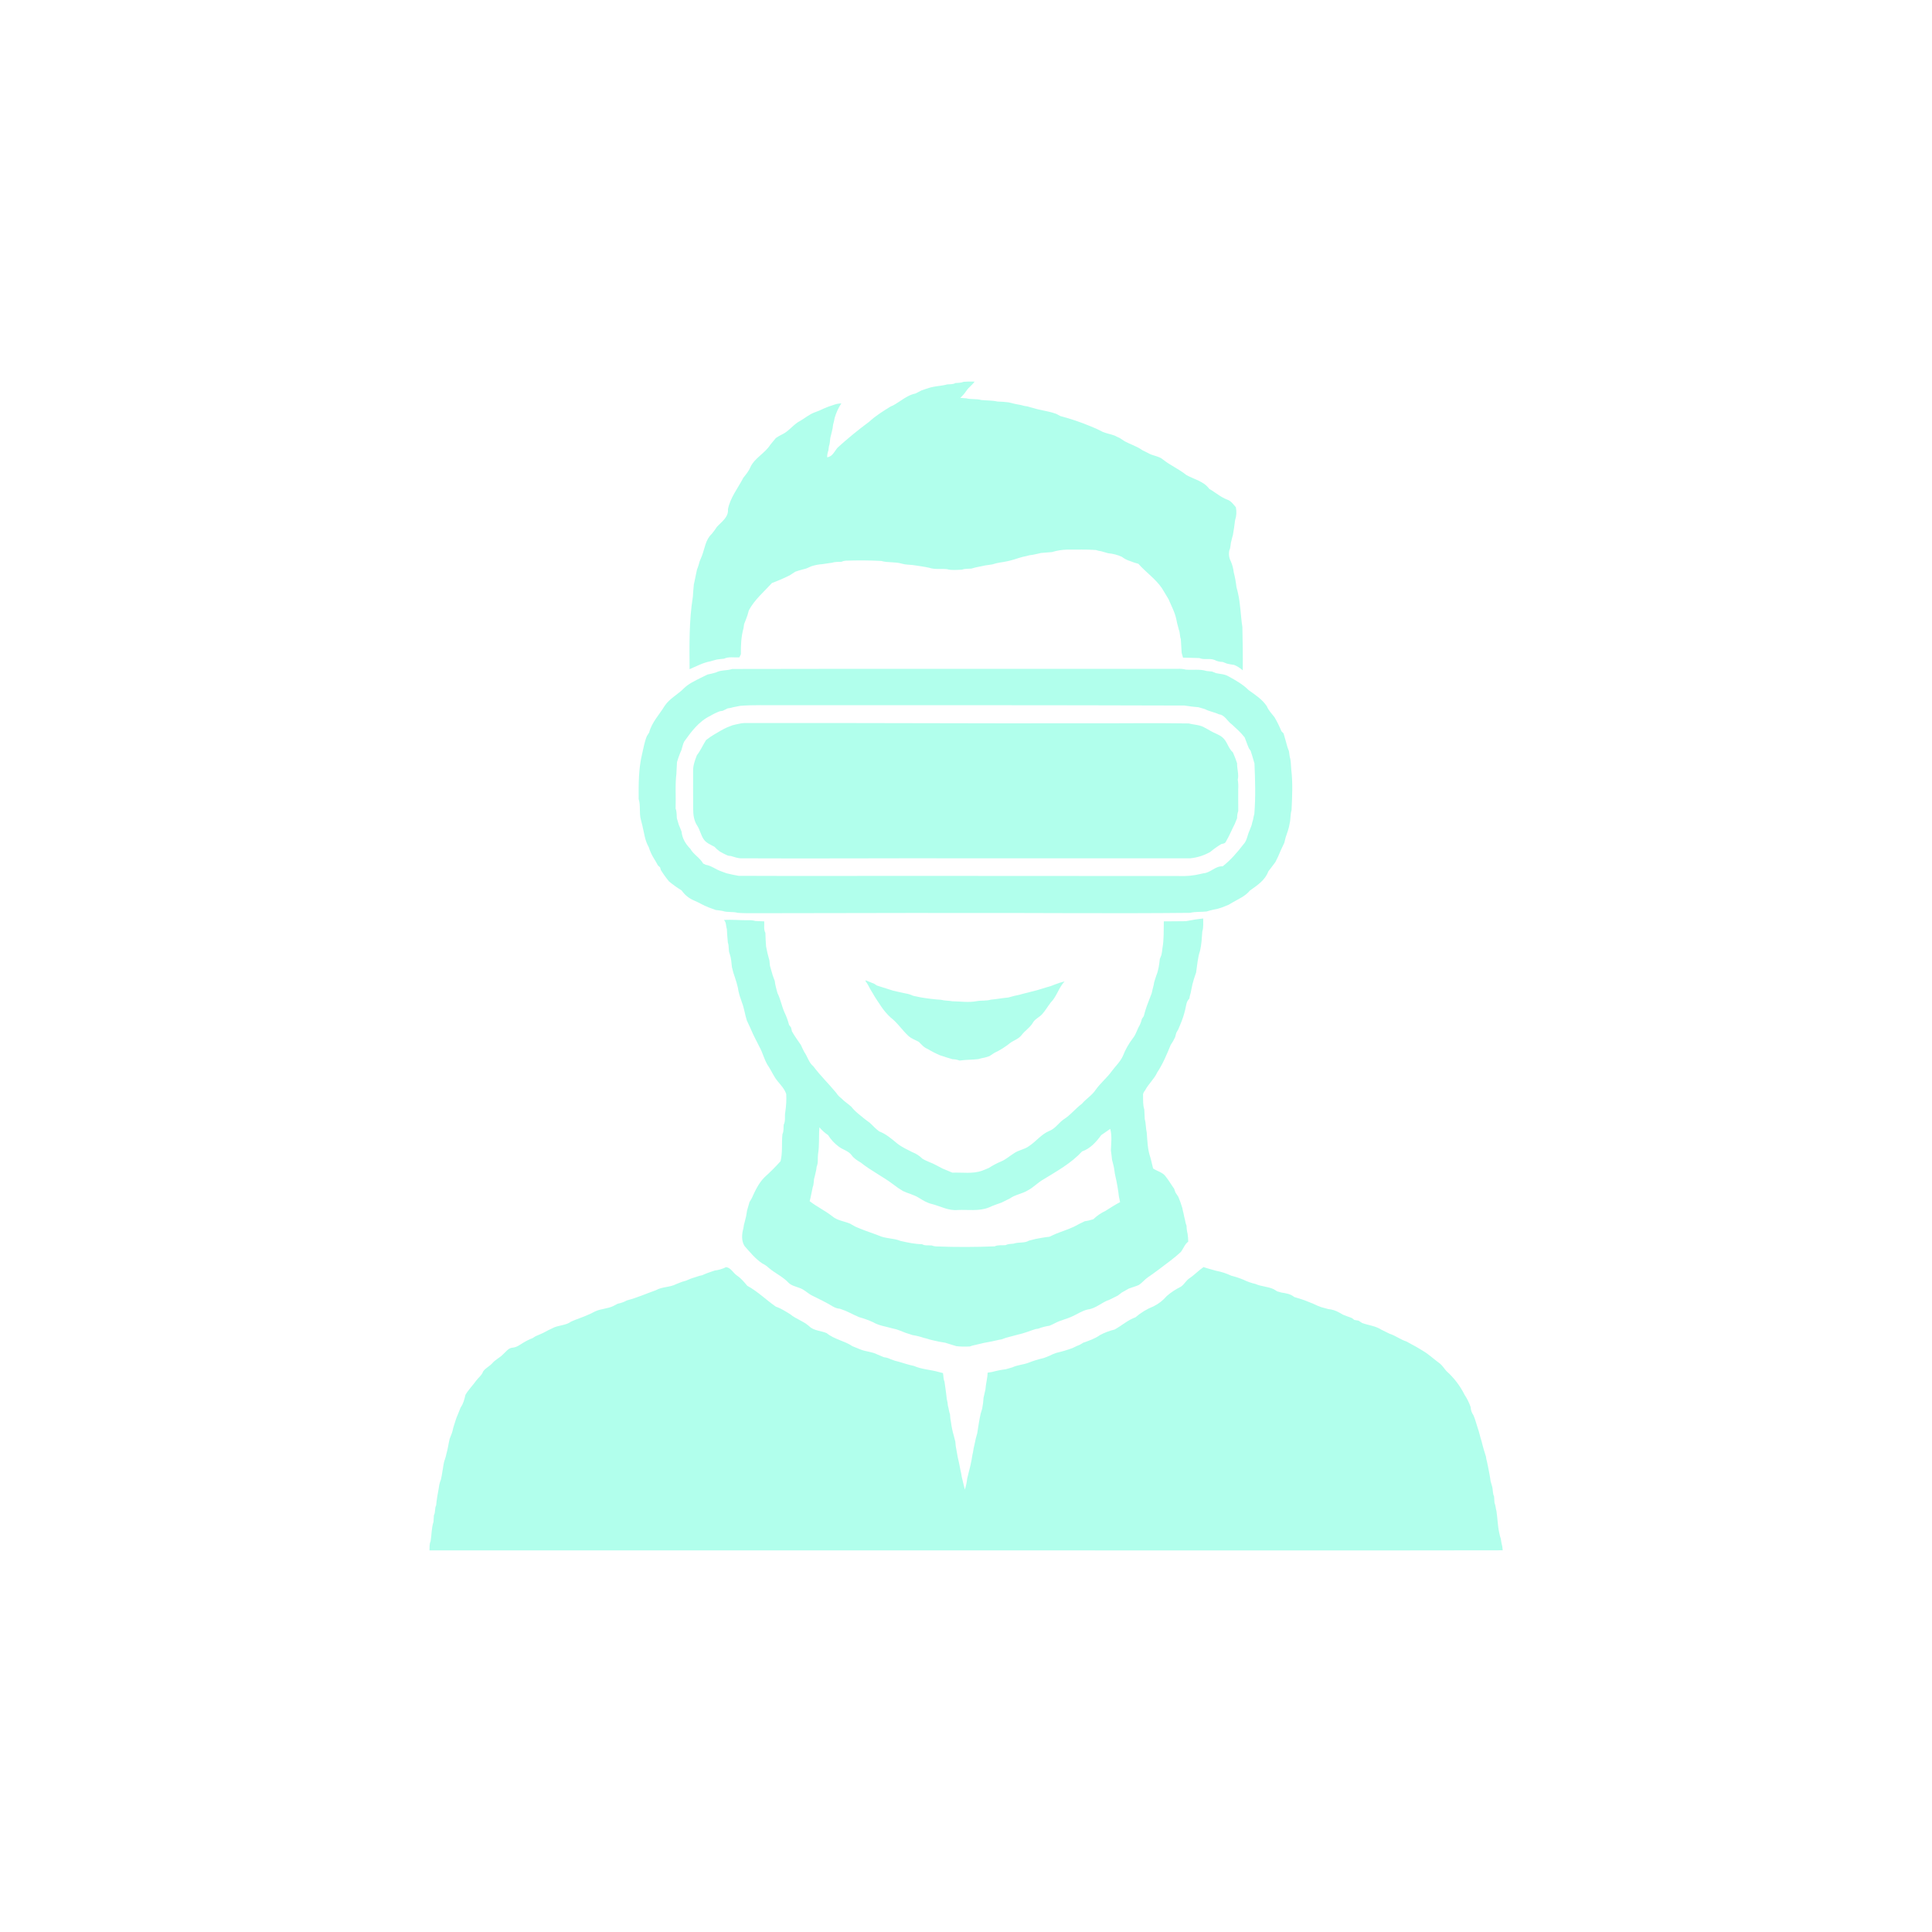 <svg xmlns="http://www.w3.org/2000/svg" xmlns:xlink="http://www.w3.org/1999/xlink" width="500"
    zoomAndPan="magnify" viewBox="0 0 375 375" height="500"
    preserveAspectRatio="xMidYMid meet" version="1.0">
    <defs>
        <filter x="0%" y="0%" width="100%" height="100%" id="8bf5caf41a">
            <feColorMatrix values="0 0 0 0 1 0 0 0 0 1 0 0 0 0 1 0 0 0 1 0"
                color-interpolation-filters="sRGB" />
        </filter>
        <mask id="f7663dfa05">
            <g filter="url(#8bf5caf41a)">
                <rect x="-37.5" width="450" fill="#000000" y="-37.5" height="450"
                    fill-opacity="0.5" />
            </g>
        </mask>
        <clipPath id="4278baface">
            <path d="M 50 1.035 L 159 1.035 L 159 58 L 50 58 Z M 50 1.035 "
                clip-rule="nonzero" />
        </clipPath>
        <clipPath id="0e41a5bb7b">
            <path
                d="M 0.254 172 L 208.754 172 L 208.754 228 L 0.254 228 Z M 0.254 172 "
                clip-rule="nonzero" />
        </clipPath>
        <clipPath id="39546ee5af">
            <rect x="0" width="209" y="0" height="229" />
        </clipPath>
    </defs>
    <g mask="url(#f7663dfa05)">
        <g transform="matrix(1, 0, 0, 1, 83, 73)">
            <g clip-path="url(#39546ee5af)">
                <g clip-path="url(#4278baface)">
                    <path fill="#64ffda"
                        d="M 54.887 55.363 C 55.309 55.23 55.742 55.125 56.168 55.008 C 56.625 54.934 57.082 54.898 57.539 54.852 C 58.461 54.402 59.535 54.676 60.52 54.586 L 60.805 53.98 C 60.785 52.281 60.852 50.555 61.32 48.918 L 61.426 48.145 C 61.539 47.879 61.645 47.613 61.746 47.348 C 61.996 46.738 62.195 46.113 62.348 45.473 C 63.453 43.395 65.285 41.875 66.836 40.164 C 68.012 39.73 69.16 39.234 70.285 38.672 C 70.637 38.445 70.992 38.215 71.348 37.977 C 72.051 37.715 72.785 37.547 73.512 37.34 C 73.832 37.191 74.16 37.074 74.484 36.91 C 75.184 36.684 75.898 36.547 76.629 36.5 C 77.234 36.387 77.855 36.332 78.465 36.234 C 79.062 36.023 79.699 36.082 80.32 36.043 C 80.578 35.918 80.852 35.848 81.137 35.828 C 83.434 35.754 85.73 35.754 88.035 35.879 C 89.336 36.258 90.746 36.008 92.059 36.41 C 92.742 36.621 93.469 36.59 94.18 36.676 C 95.242 36.844 96.305 36.965 97.363 37.207 C 98.469 37.582 99.664 37.348 100.812 37.473 C 101.742 37.738 102.73 37.605 103.684 37.574 C 104.277 37.359 104.914 37.414 105.543 37.367 C 106.062 37.203 106.594 37.07 107.133 36.977 C 107.504 36.902 107.883 36.84 108.254 36.746 C 108.691 36.68 109.133 36.621 109.578 36.555 C 110.102 36.387 110.633 36.258 111.172 36.172 C 112.059 36.055 112.926 35.867 113.781 35.613 C 114.047 35.523 114.332 35.43 114.609 35.348 L 115.07 35.211 C 115.434 35.098 115.801 35.012 116.176 34.945 C 116.609 34.805 117.051 34.719 117.504 34.68 C 118.031 34.543 118.562 34.477 119.094 34.328 L 121.188 34.156 C 122.148 33.863 123.129 33.703 124.133 33.68 C 125.988 33.707 127.848 33.613 129.703 33.758 C 130.055 33.875 130.414 33.957 130.781 34.008 C 131.211 34.141 131.652 34.246 132.086 34.383 C 133.012 34.465 133.898 34.695 134.746 35.074 C 135.23 35.449 135.77 35.727 136.355 35.906 C 136.879 36.117 137.414 36.293 137.965 36.438 C 139.414 38.086 141.289 39.34 142.531 41.176 C 142.988 41.879 143.375 42.621 143.824 43.328 C 144.375 44.637 145.07 45.895 145.344 47.309 C 145.426 47.781 145.539 48.242 145.676 48.699 L 145.805 49.211 C 146.07 49.789 145.965 50.449 146.195 51.035 C 146.246 51.93 146.297 52.824 146.359 53.715 C 146.449 54.023 146.539 54.336 146.621 54.648 C 147.684 54.691 148.746 54.676 149.805 54.73 C 150.738 55.141 151.809 54.703 152.746 55.102 C 153.246 55.355 153.777 55.484 154.34 55.488 C 154.602 55.602 154.891 55.711 155.172 55.816 C 155.621 55.918 156.078 56 156.539 56.059 C 157.156 56.312 157.719 56.668 158.215 57.117 C 158.25 54.316 158.215 51.516 158.145 48.711 C 157.797 46.5 157.789 44.203 157.266 42.016 C 157.176 41.664 157.102 41.312 157 40.973 C 156.891 39.996 156.715 39.039 156.469 38.09 C 156.387 37.355 156.199 36.648 155.91 35.969 C 155.551 35.285 155.449 34.57 155.613 33.816 C 155.91 33.238 155.805 32.566 156.02 31.961 C 156.094 31.59 156.188 31.223 156.305 30.863 C 156.477 29.902 156.613 28.938 156.73 27.965 C 157.008 27.141 157.055 26.301 156.879 25.449 C 156.383 24.879 155.926 24.199 155.172 23.961 C 153.906 23.484 152.891 22.555 151.723 21.895 C 150.66 20.402 148.754 20.039 147.242 19.184 C 145.863 18.051 144.191 17.352 142.797 16.242 C 141.953 15.488 140.746 15.504 139.805 14.918 L 138.742 14.387 C 137.684 13.621 136.422 13.266 135.293 12.645 C 134.953 12.418 134.621 12.191 134.273 11.984 C 133.969 11.859 133.672 11.719 133.383 11.559 C 132.625 11.27 131.816 11.148 131.066 10.84 C 130.281 10.418 129.473 10.047 128.645 9.727 C 126.75 8.938 124.816 8.281 122.832 7.762 L 121.992 7.32 C 121.73 7.234 121.465 7.148 121.215 7.07 C 120.266 6.805 119.285 6.656 118.328 6.418 C 118.031 6.348 117.746 6.266 117.461 6.172 C 117.125 6.082 116.793 6.004 116.469 5.891 C 116.039 5.848 115.613 5.758 115.199 5.625 C 114.375 5.484 113.555 5.312 112.746 5.094 C 112.043 4.996 111.332 4.965 110.625 4.938 C 109.586 4.703 108.504 4.754 107.461 4.641 C 106.504 4.359 105.484 4.57 104.543 4.309 C 104.16 4.277 103.773 4.25 103.395 4.23 C 103.848 3.809 104.246 3.344 104.594 2.828 C 105.027 2.168 105.727 1.738 106.164 1.07 C 105.453 1.039 104.746 1.051 104.039 1.105 C 103.535 1.324 102.98 1.301 102.449 1.348 C 101.953 1.633 101.387 1.555 100.836 1.613 C 99.793 1.918 98.688 1.918 97.652 2.191 C 97.289 2.301 96.934 2.406 96.59 2.527 C 96.324 2.613 96.082 2.703 95.836 2.793 L 94.684 3.383 C 93.574 3.602 92.648 4.219 91.73 4.836 C 91.113 5.195 90.551 5.664 89.875 5.898 C 88.406 6.801 86.941 7.715 85.668 8.891 C 83.547 10.453 81.516 12.125 79.566 13.895 C 78.973 14.59 78.59 15.637 77.551 15.754 C 77.547 15.305 77.625 14.871 77.785 14.453 C 77.82 14.188 77.855 13.922 77.891 13.656 C 78.09 13.125 78.086 12.57 78.156 12.027 C 78.34 11.16 78.641 10.32 78.703 9.438 C 78.832 9.008 78.922 8.566 79.004 8.125 C 79.297 7.117 79.727 6.176 80.301 5.297 C 79.758 5.316 79.234 5.422 78.73 5.617 C 78.113 5.801 77.512 6.023 76.922 6.285 C 76.324 6.582 75.707 6.84 75.078 7.059 C 74.09 7.43 73.281 8.121 72.383 8.652 C 71.008 9.332 70.164 10.703 68.75 11.348 C 68.352 11.539 67.965 11.766 67.598 12.016 C 67.242 12.465 66.848 12.887 66.504 13.344 C 65.465 14.996 63.488 15.871 62.645 17.68 C 62.336 18.457 61.785 19.086 61.277 19.738 C 60.234 21.75 58.742 23.578 58.297 25.84 C 58.434 27.383 57.07 28.258 56.152 29.262 C 55.844 29.738 55.512 30.191 55.152 30.629 C 53.938 31.746 53.805 33.418 53.246 34.875 C 53.086 35.234 52.938 35.602 52.797 35.969 C 52.715 36.234 52.637 36.5 52.57 36.766 C 52.5 37.031 52.371 37.297 52.281 37.562 C 52.051 38.516 51.906 39.492 51.672 40.445 C 51.578 41.242 51.547 42.039 51.484 42.832 C 50.734 47.465 50.816 52.195 50.844 56.895 C 52.168 56.324 53.449 55.625 54.887 55.363 Z M 54.887 55.363 "
                        fill-opacity="1" fill-rule="nonzero" />
                </g>
                <path fill="#64ffda"
                    d="M 41.395 86.113 C 41.48 86.457 41.562 86.805 41.66 87.148 C 42.02 88.59 42.148 90.109 42.914 91.414 C 43.152 92.188 43.488 92.914 43.91 93.605 C 44.191 94.051 44.457 94.516 44.707 94.98 L 45.121 95.359 C 45.16 95.484 45.23 95.738 45.266 95.867 C 45.746 96.641 46.273 97.379 46.855 98.082 C 47.629 98.727 48.441 99.309 49.297 99.832 C 49.91 100.707 50.707 101.355 51.688 101.777 C 52.668 102.18 53.566 102.762 54.566 103.133 C 55.02 103.297 55.477 103.457 55.926 103.633 C 56.375 103.68 56.828 103.734 57.277 103.82 C 58.211 104.148 59.238 103.898 60.195 104.184 C 61.258 104.258 62.316 104.25 63.379 104.254 C 76.73 104.254 90.078 104.184 103.441 104.207 C 118.297 104.176 133.156 104.34 147.996 104.184 C 149.055 103.918 150.137 104.047 151.207 103.918 C 151.637 103.766 152.09 103.676 152.535 103.562 C 153.086 103.477 153.621 103.34 154.148 103.148 C 154.59 102.965 155.035 102.785 155.473 102.617 C 155.711 102.477 155.949 102.332 156.191 102.191 C 157.383 101.492 158.711 100.965 159.605 99.855 C 161.012 98.867 162.57 97.84 163.176 96.145 C 163.633 95.535 164.113 94.945 164.555 94.324 C 164.926 93.617 165.262 92.891 165.555 92.145 C 165.785 91.613 166.055 91.113 166.281 90.594 C 166.379 90.234 166.465 89.875 166.547 89.531 C 166.836 88.648 167.184 87.781 167.316 86.859 C 167.531 86.004 167.434 85.102 167.688 84.254 C 167.816 81.602 167.953 78.918 167.625 76.277 C 167.559 75.449 167.574 74.602 167.324 73.805 C 167.273 73.469 167.227 73.137 167.184 72.805 C 167.082 72.539 166.984 72.273 166.895 72.027 C 166.656 71.129 166.402 70.242 166.137 69.352 L 165.719 68.922 C 165.34 67.992 164.898 67.098 164.395 66.23 C 163.863 65.535 163.219 64.902 162.883 64.062 C 161.988 62.738 160.656 61.871 159.379 60.969 C 158.242 59.824 156.828 59.035 155.426 58.266 C 154.703 57.836 153.852 57.836 153.059 57.664 C 152.793 57.562 152.527 57.457 152.262 57.348 C 151.895 57.312 151.527 57.277 151.172 57.238 C 149.891 56.828 148.516 57.086 147.191 56.973 C 146.664 56.84 146.129 56.789 145.586 56.82 C 116.758 56.836 87.934 56.785 59.109 56.848 C 58.09 57.207 56.949 57.004 55.969 57.523 C 55.434 57.688 54.891 57.82 54.34 57.922 C 53.91 58.148 53.473 58.355 53.031 58.562 C 51.887 59.133 50.695 59.688 49.762 60.582 C 48.582 61.801 46.988 62.551 46.023 63.988 C 44.988 65.703 43.508 67.195 42.996 69.188 L 42.551 69.887 C 42.094 71 41.902 72.199 41.625 73.367 C 40.938 76.219 40.945 79.172 40.965 82.094 C 41.383 83.387 41.02 84.797 41.395 86.113 Z M 48.293 77.062 C 48.328 76.352 48.355 75.637 48.406 74.926 C 48.578 74.375 48.742 73.824 48.965 73.293 C 49.07 73.051 49.172 72.809 49.27 72.566 C 49.445 72.035 49.535 71.453 49.801 70.945 C 51.172 69.008 52.664 67.008 54.863 65.949 C 55.453 65.594 56.07 65.297 56.719 65.055 L 57.281 64.965 C 57.602 64.801 57.93 64.652 58.254 64.492 L 58.809 64.406 C 59.426 64.219 60.074 64.141 60.703 64 C 63.258 63.797 65.82 63.91 68.379 63.879 C 94.562 63.879 120.746 63.859 146.91 63.945 C 147.801 64.078 148.691 64.211 149.59 64.266 C 150.004 64.402 150.438 64.492 150.855 64.633 C 151.719 65.094 152.711 65.223 153.582 65.645 C 154.785 65.785 155.207 67.004 156.113 67.617 C 156.973 68.414 157.887 69.207 158.594 70.141 C 158.879 70.844 159.105 71.574 159.418 72.266 L 159.758 72.754 C 159.879 73.129 160 73.508 160.113 73.887 C 160.246 74.316 160.344 74.758 160.492 75.188 C 160.629 78.445 160.734 81.723 160.465 84.977 C 160.359 85.34 160.277 85.711 160.219 86.086 C 160.109 86.426 160.02 86.77 159.953 87.117 C 159.809 87.477 159.688 87.84 159.539 88.195 C 159.109 89.082 159.062 90.152 158.352 90.883 C 157.16 92.438 155.867 93.941 154.32 95.152 C 152.914 95.059 151.984 96.398 150.605 96.504 L 150.074 96.621 C 148.68 96.961 147.266 97.098 145.828 97.035 C 130.973 97.035 116.113 97.027 101.258 97.012 C 87.625 96.984 73.996 97.062 60.363 96.996 C 59.57 96.855 58.773 96.695 57.977 96.492 C 57.637 96.355 57.293 96.227 56.953 96.109 C 55.922 95.762 55.066 95.008 53.961 94.852 L 53.473 94.602 C 52.852 93.473 51.613 92.875 50.996 91.75 C 50.09 90.84 49.406 89.727 49.293 88.418 C 49.113 87.984 48.965 87.539 48.762 87.121 C 48.629 86.691 48.52 86.254 48.379 85.832 C 48.32 85.191 48.379 84.531 48.133 83.93 C 48.223 81.648 48.004 79.328 48.305 77.059 Z M 48.293 77.062 "
                    fill-opacity="1" fill-rule="nonzero" />
                <path fill="#64ffda"
                    d="M 51.543 84.059 C 51.543 85.152 51.699 86.289 52.305 87.227 C 52.836 88.023 53.02 89.004 53.527 89.82 C 54.012 90.594 54.895 90.941 55.668 91.355 C 55.98 91.695 56.328 92 56.703 92.273 C 57.219 92.582 57.754 92.852 58.309 93.086 L 58.898 93.156 C 59.578 93.363 60.27 93.629 60.992 93.598 C 75.32 93.668 89.648 93.562 103.973 93.598 C 118.656 93.598 133.34 93.598 148.031 93.598 C 149.402 93.457 150.691 93.047 151.895 92.371 C 152.582 91.797 153.309 91.281 154.074 90.824 C 154.414 90.758 154.828 90.719 154.969 90.328 C 155.621 89.227 156.094 88.023 156.695 86.879 C 156.832 86.523 156.961 86.168 157.121 85.82 C 157.113 85.332 157.188 84.855 157.348 84.395 C 157.348 83 157.324 81.605 157.336 80.207 C 157.379 79.586 157.352 78.965 157.25 78.352 C 157.496 77.289 157.086 76.227 157.125 75.168 C 156.891 74.445 156.621 73.738 156.312 73.043 C 155.371 72.23 155.211 70.859 154.23 70.086 C 153.566 69.539 152.707 69.316 151.977 68.875 C 151.637 68.664 151.285 68.469 150.93 68.293 C 149.98 67.664 148.809 67.703 147.746 67.418 C 141.113 67.305 134.48 67.418 127.848 67.391 C 105.914 67.441 83.977 67.293 62.051 67.344 C 61.508 67.312 60.969 67.359 60.438 67.488 C 60 67.582 59.566 67.66 59.141 67.785 C 58.781 67.918 58.426 68.051 58.078 68.203 C 57.227 68.594 56.434 69.086 55.633 69.555 C 55.074 69.883 54.543 70.25 54.039 70.652 C 53.426 71.613 52.977 72.68 52.266 73.586 C 51.871 74.598 51.48 75.656 51.531 76.77 C 51.539 79.215 51.516 81.637 51.543 84.059 Z M 51.543 84.059 "
                    fill-opacity="1" fill-rule="nonzero" />
                <path fill="#64ffda"
                    d="M 141.613 135.164 C 142.719 133.5 143.473 131.656 144.23 129.824 C 144.562 129.348 144.848 128.844 145.09 128.316 C 145.168 128.051 145.242 127.762 145.316 127.48 C 145.441 127.23 145.578 126.988 145.723 126.754 C 145.848 126.441 145.977 126.133 146.109 125.824 C 146.508 124.895 146.82 123.941 147.051 122.957 C 147.238 122.219 147.254 121.383 147.848 120.836 C 147.871 120.715 147.914 120.473 147.938 120.352 C 148.074 119.91 148.18 119.461 148.254 119.004 C 148.371 118.344 148.531 117.695 148.73 117.059 C 148.887 116.637 148.996 116.203 149.16 115.785 C 149.387 114.363 149.465 112.898 149.93 111.539 C 150.223 110.305 150.277 109.043 150.367 107.785 C 150.633 106.977 150.523 106.117 150.543 105.281 C 149.414 105.387 148.293 105.586 147.184 105.801 C 145.754 105.84 144.324 105.801 142.895 105.836 C 142.852 107.566 142.941 109.332 142.629 111.035 C 142.59 111.48 142.523 111.926 142.426 112.359 C 142.32 112.625 142.223 112.891 142.121 113.141 C 142 114.238 141.855 115.348 141.43 116.371 C 141.273 116.793 141.164 117.23 141.023 117.656 C 141 117.793 140.949 118.059 140.926 118.188 C 140.773 118.719 140.676 119.266 140.535 119.805 C 140.441 120.051 140.344 120.301 140.246 120.551 C 140.105 120.906 139.961 121.27 139.836 121.633 C 139.5 122.48 139.227 123.348 139.008 124.23 C 138.922 124.363 138.742 124.617 138.652 124.746 C 138.555 125.141 138.426 125.523 138.262 125.895 C 137.73 126.738 137.527 127.754 136.883 128.531 C 136.082 129.578 135.441 130.711 134.961 131.938 C 134.469 133.055 133.562 133.891 132.836 134.855 C 131.895 136.184 130.59 137.215 129.652 138.555 C 128.949 139.617 127.812 140.266 127 141.238 C 125.734 142.168 124.773 143.457 123.434 144.285 C 122.457 144.973 121.805 146.094 120.645 146.523 C 119.125 147.156 118.113 148.543 116.754 149.441 C 115.871 150.125 114.688 150.211 113.789 150.867 C 112.973 151.371 112.254 152.039 111.363 152.414 C 110.52 152.762 109.715 153.188 108.949 153.688 C 108.527 153.883 108.09 154.043 107.66 154.219 C 105.805 154.895 103.793 154.531 101.855 154.613 C 101.219 154.348 100.582 154.082 99.953 153.816 C 99.531 153.586 99.102 153.375 98.68 153.145 C 97.824 152.672 96.855 152.414 96.027 151.891 C 95.469 151.336 94.82 150.914 94.082 150.633 C 93.086 150.125 92.051 149.66 91.164 148.961 C 90.082 148.062 88.977 147.105 87.656 146.602 C 86.961 146.113 86.418 145.461 85.797 144.906 C 85 144.352 84.262 143.738 83.523 143.117 C 83.043 142.719 82.605 142.277 82.215 141.789 C 81.605 141.234 80.891 140.801 80.324 140.199 C 79.918 139.898 79.578 139.539 79.309 139.113 C 77.867 137.371 76.234 135.793 74.879 133.98 C 73.992 133.262 73.75 132.098 73.113 131.195 C 72.879 130.746 72.656 130.293 72.453 129.828 C 71.859 128.961 71.234 128.109 70.719 127.191 C 70.66 126.926 70.602 126.68 70.539 126.43 C 70.445 126.305 70.254 126.062 70.16 125.938 C 69.938 125.086 69.637 124.262 69.254 123.469 C 68.723 122.262 68.508 120.941 67.906 119.754 C 67.805 119.43 67.73 119.094 67.641 118.766 C 67.52 118.309 67.43 117.848 67.375 117.379 C 67.242 117.02 67.109 116.656 66.98 116.316 C 66.785 115.703 66.648 115.078 66.449 114.461 C 66.41 114.105 66.375 113.754 66.336 113.398 C 66.074 112.512 65.859 111.613 65.695 110.703 C 65.633 109.828 65.582 108.953 65.566 108.078 C 65.188 107.391 65.383 106.582 65.34 105.836 C 64.766 105.812 64.191 105.793 63.617 105.762 C 63.184 105.641 62.742 105.59 62.289 105.613 C 60.699 105.641 59.105 105.457 57.516 105.57 C 57.996 106.035 57.879 106.738 58.082 107.328 C 58.137 108.203 58.172 109.078 58.277 109.953 C 58.543 110.664 58.336 111.453 58.637 112.16 C 58.93 112.98 58.969 113.855 59.066 114.715 C 59.227 115.434 59.43 116.145 59.684 116.836 C 59.895 117.445 60.07 118.066 60.215 118.695 C 60.277 119.145 60.371 119.586 60.496 120.02 C 60.57 120.285 60.652 120.57 60.762 120.844 C 60.867 121.117 60.934 121.375 61.023 121.621 C 61.461 122.75 61.594 123.957 61.969 125.098 C 62.383 125.949 62.766 126.809 63.145 127.68 C 63.449 128.324 63.777 128.953 64.102 129.59 L 64.367 130.121 C 65.098 131.398 65.375 132.898 66.238 134.102 C 66.801 134.98 67.203 135.957 67.871 136.777 C 68.535 137.598 69.297 138.371 69.609 139.371 C 69.664 140.539 69.598 141.703 69.418 142.855 C 69.262 143.652 69.516 144.559 69.113 145.309 C 69.051 145.918 69.156 146.57 68.871 147.137 C 68.684 148.883 68.93 150.672 68.504 152.391 C 67.531 153.473 66.508 154.5 65.426 155.473 C 64.258 156.621 63.57 158.125 62.91 159.594 C 62.77 159.832 62.625 160.066 62.48 160.309 C 62.32 160.859 62.176 161.414 62.004 161.965 C 61.914 162.691 61.766 163.41 61.562 164.117 C 61.426 164.527 61.34 164.949 61.297 165.379 C 60.98 166.496 60.863 167.84 61.52 168.859 C 62.578 170.055 63.621 171.352 64.969 172.238 C 65.445 172.469 65.875 172.766 66.258 173.133 C 67.469 174.156 68.961 174.812 70.051 175.98 C 70.605 176.531 71.395 176.688 72.098 176.961 C 73.078 177.246 73.766 178.055 74.672 178.492 C 76.027 179.168 77.406 179.816 78.699 180.613 C 79.121 180.855 79.57 180.996 80.055 181.035 C 80.785 181.277 81.492 181.574 82.18 181.922 L 82.742 182.203 C 83.082 182.352 83.426 182.512 83.77 182.668 C 84.699 182.918 85.605 183.246 86.48 183.652 C 87.625 184.316 88.953 184.473 90.195 184.836 C 90.648 184.922 91.094 185.047 91.523 185.211 C 92.371 185.574 93.242 185.887 94.129 186.141 C 94.867 186.254 95.586 186.434 96.289 186.672 C 96.637 186.758 96.984 186.844 97.324 186.961 L 97.82 187.094 C 98.695 187.32 99.582 187.496 100.473 187.625 C 101.184 187.875 101.922 188.051 102.641 188.293 C 103.516 188.387 104.391 188.402 105.27 188.344 C 105.77 188.121 106.328 188.078 106.84 187.922 C 107.188 187.84 107.547 187.777 107.902 187.672 C 108.695 187.539 109.512 187.363 110.312 187.191 C 110.676 187.098 111.043 187.02 111.414 186.965 C 111.68 186.863 111.945 186.77 112.211 186.68 C 112.625 186.551 113.043 186.465 113.457 186.344 C 113.82 186.25 114.188 186.164 114.547 186.055 C 115.172 185.914 115.785 185.738 116.391 185.523 C 116.922 185.32 117.453 185.156 117.98 184.977 L 118.531 184.891 C 119.242 184.617 119.973 184.426 120.723 184.32 C 121.102 184.16 121.469 183.988 121.836 183.793 C 122.91 183.223 124.129 183.012 125.219 182.465 C 126.188 182.031 127.078 181.402 128.137 181.168 C 129.73 180.988 130.883 179.738 132.383 179.262 C 132.914 178.984 133.445 178.73 133.977 178.465 C 134.223 178.27 134.477 178.078 134.73 177.887 C 135.184 177.621 135.645 177.359 136.109 177.109 C 136.734 176.875 137.387 176.699 138.004 176.434 C 138.672 176.031 139.145 175.371 139.785 174.938 C 140.504 174.426 141.238 173.941 141.934 173.395 C 143.391 172.277 144.906 171.23 146.238 169.965 C 146.711 169.312 146.977 168.5 147.637 167.996 C 147.625 167.488 147.586 166.988 147.512 166.488 C 147.383 165.977 147.316 165.457 147.309 164.926 C 147.168 164.578 147.07 164.215 147.02 163.836 C 146.895 163.398 146.812 162.949 146.723 162.512 C 146.621 162.168 146.555 161.816 146.488 161.473 C 146.27 160.73 146.012 160.004 145.711 159.289 C 145.523 159.023 145.34 158.758 145.164 158.473 C 145.066 158.223 144.977 157.973 144.898 157.73 C 144.324 156.934 143.859 156.094 143.246 155.344 C 142.668 154.523 141.602 154.34 140.816 153.797 C 140.734 153.516 140.664 153.234 140.609 152.949 C 140.5 152.516 140.418 152.074 140.281 151.652 C 139.75 150.105 139.703 148.469 139.586 146.852 C 139.379 145.973 139.441 145.055 139.195 144.199 C 139.156 143.582 139.145 142.969 139.109 142.359 C 138.824 141.488 138.883 140.559 138.871 139.66 C 138.801 139.238 139.051 138.91 139.285 138.602 C 139.93 137.363 141.035 136.441 141.613 135.164 Z M 131.586 162.02 C 130.711 162.438 129.918 162.98 129.215 163.648 C 128.676 163.832 128.125 163.965 127.562 164.035 C 127.211 164.203 126.855 164.375 126.5 164.551 L 125.441 165.109 C 124.816 165.402 124.176 165.641 123.531 165.879 C 123.266 165.977 123.02 166.074 122.762 166.164 C 122.449 166.277 122.137 166.395 121.832 166.523 C 121.453 166.715 121.066 166.891 120.688 167.055 C 119.793 167.129 118.926 167.32 118.047 167.469 C 117.605 167.59 117.156 167.684 116.723 167.805 C 115.82 168.355 114.711 168.035 113.746 168.391 C 113.203 168.438 112.648 168.441 112.156 168.684 C 111.457 168.742 110.719 168.605 110.062 168.914 C 106.348 169.062 102.633 169.082 98.918 168.934 C 98.555 168.941 98.199 168.879 97.859 168.746 C 97.227 168.68 96.531 168.832 95.965 168.496 C 94.543 168.48 93.152 168.168 91.773 167.859 C 90.402 167.277 88.855 167.453 87.504 166.797 C 87.238 166.688 86.973 166.59 86.707 166.5 C 86.105 166.277 85.496 166.07 84.898 165.848 C 84.297 165.629 83.652 165.352 83.039 165.098 L 81.98 164.5 C 80.836 164.027 79.527 163.91 78.551 163.082 C 77.168 161.984 75.539 161.227 74.156 160.145 C 74.289 159.691 74.383 159.227 74.473 158.766 C 74.562 158.309 74.652 157.906 74.738 157.477 C 74.953 156.945 74.93 156.391 75.004 155.852 C 75.117 155.496 75.188 155.129 75.27 154.773 C 75.395 154.336 75.477 153.895 75.516 153.445 C 75.859 152.688 75.672 151.836 75.781 151.039 C 76.07 149.312 75.902 147.555 76.047 145.816 C 76.539 146.398 77.102 146.902 77.73 147.328 C 78.277 148.188 78.953 148.922 79.762 149.531 C 80.559 150.16 81.656 150.363 82.289 151.207 C 82.742 151.852 83.414 152.266 84.082 152.656 C 86.066 154.25 88.391 155.379 90.422 156.922 C 91.012 157.387 91.633 157.809 92.277 158.188 C 93.273 158.66 94.379 158.891 95.32 159.477 C 96.117 159.973 96.941 160.492 97.887 160.699 C 99.551 161.133 101.137 162.043 102.91 161.859 C 104.934 161.77 107.051 162.141 108.977 161.355 C 109.77 160.973 110.613 160.715 111.438 160.406 C 111.785 160.227 112.137 160.043 112.5 159.875 L 113.012 159.625 C 114.074 158.859 115.402 158.727 116.492 158.055 C 117.598 157.488 118.438 156.531 119.516 155.93 C 122.152 154.312 124.918 152.789 127.035 150.488 C 128.645 149.934 129.773 148.652 130.75 147.324 C 131.324 146.91 131.91 146.527 132.496 146.117 C 132.867 147.461 132.672 148.891 132.621 150.27 C 132.715 150.887 132.773 151.512 132.848 152.125 C 132.949 152.469 133.02 152.816 133.113 153.168 C 133.309 153.855 133.312 154.582 133.492 155.277 C 133.801 156.605 134.031 157.949 134.188 159.305 C 134.273 159.637 134.348 159.98 134.41 160.328 C 133.418 160.855 132.512 161.43 131.586 162.02 Z M 131.586 162.02 "
                    fill-opacity="1" fill-rule="nonzero" />
                <path fill="#64ffda"
                    d="M 88.086 122.426 C 88.598 123.184 89.191 123.871 89.863 124.492 C 91.188 125.508 92.098 126.934 93.312 128.066 C 93.898 128.598 94.637 128.848 95.336 129.215 C 95.867 129.746 96.328 130.324 97.039 130.594 C 97.797 131.051 98.582 131.457 99.398 131.809 C 100.211 132.105 101.039 132.34 101.871 132.59 C 102.352 132.598 102.812 132.684 103.258 132.855 C 104.465 132.672 105.688 132.719 106.898 132.57 C 107.32 132.445 107.746 132.344 108.176 132.266 C 108.461 132.172 108.746 132.086 109.035 132 C 109.352 131.789 109.668 131.578 109.992 131.375 C 111.098 130.855 112.125 130.211 113.074 129.441 C 113.793 128.91 114.73 128.66 115.289 127.91 C 115.93 127.059 116.883 126.488 117.438 125.578 C 117.828 124.812 118.684 124.492 119.25 123.887 C 119.883 123.188 120.359 122.367 120.922 121.617 C 122.109 120.441 122.488 118.711 123.633 117.492 C 122.98 117.645 122.34 117.848 121.719 118.098 C 121.473 118.199 121.227 118.297 120.977 118.391 C 120.422 118.559 119.859 118.703 119.312 118.887 C 118.633 119.113 117.941 119.305 117.238 119.461 C 116.887 119.574 116.523 119.652 116.18 119.738 C 115.742 119.855 115.297 119.941 114.871 120.086 C 114.145 120.219 113.43 120.398 112.723 120.613 C 111.582 120.711 110.457 120.938 109.316 121.035 C 108.445 121.301 107.512 121.152 106.617 121.316 C 105.031 121.633 103.438 121.367 101.848 121.344 C 101.129 121.211 100.383 121.254 99.676 121.062 C 98.355 120.973 97.047 120.816 95.742 120.594 C 95.23 120.457 94.703 120.41 94.191 120.262 C 93.75 120.051 93.289 119.906 92.805 119.832 C 92.008 119.652 91.195 119.5 90.398 119.301 C 89.336 118.953 88.273 118.629 87.215 118.293 L 86.723 117.969 C 86.191 117.73 85.621 117.523 85.074 117.301 L 84.957 117.355 L 85.473 118.152 C 85.75 118.723 86.059 119.273 86.406 119.805 C 86.902 120.715 87.52 121.551 88.086 122.426 Z M 88.086 122.426 "
                    fill-opacity="1" fill-rule="nonzero" />
                <g clip-path="url(#0e41a5bb7b)">
                    <path fill="#64ffda"
                        d="M 208.426 226.445 C 208.383 226.18 208.344 225.922 208.305 225.664 C 208.176 225.309 208.078 224.941 208.012 224.566 C 207.699 223.188 207.684 221.754 207.469 220.352 C 207.32 219.801 207.301 219.215 207.082 218.688 C 207.051 218.27 207.027 217.859 207 217.453 C 206.684 216.84 206.812 216.129 206.609 215.48 C 206.512 215.145 206.43 214.816 206.324 214.492 C 206.215 213.605 206.023 212.734 205.863 211.859 C 205.73 211.328 205.668 210.797 205.508 210.266 C 205.484 210.125 205.441 209.844 205.418 209.703 C 205.277 209.266 205.152 208.828 205.012 208.398 C 204.871 207.867 204.703 207.34 204.582 206.785 C 204.289 205.898 204.121 204.973 203.801 204.098 C 203.535 203.301 203.34 202.492 203.004 201.711 C 202.664 201.234 202.48 200.703 202.453 200.117 C 202.168 199.281 201.777 198.492 201.289 197.754 C 200.402 195.98 199.223 194.434 197.742 193.113 C 197.32 192.641 196.992 192.078 196.496 191.676 C 195.367 190.863 194.375 189.887 193.168 189.184 C 192.719 188.918 192.293 188.641 191.84 188.391 C 191.211 188.066 190.605 187.695 189.984 187.379 C 188.836 187.02 187.875 186.238 186.723 185.879 C 186.191 185.613 185.645 185.348 185.105 185.082 C 183.98 184.352 182.621 184.242 181.391 183.793 C 181.16 183.637 180.93 183.484 180.695 183.336 L 179.879 183.199 L 179.383 182.816 C 178.809 182.625 178.246 182.406 177.688 182.184 L 176.957 181.773 C 176.289 181.387 175.574 181.16 174.809 181.086 C 174.363 180.961 173.918 180.848 173.48 180.723 C 172.93 180.535 172.395 180.309 171.871 180.043 C 171.535 179.902 171.191 179.777 170.859 179.641 C 170.004 179.262 169.086 179.035 168.207 178.746 C 167.516 178.16 166.613 178.012 165.746 177.887 C 165.48 177.801 165.195 177.723 164.918 177.656 C 164.684 177.516 164.453 177.375 164.223 177.234 C 163.113 176.703 161.836 176.73 160.73 176.227 C 159.902 176.039 159.105 175.762 158.34 175.387 C 157.578 175.07 156.793 174.812 155.992 174.613 C 155.051 174.164 154.066 173.848 153.043 173.656 C 152.23 173.422 151.402 173.215 150.605 172.934 C 149.641 173.594 148.848 174.465 147.871 175.109 C 147.195 175.555 146.855 176.34 146.168 176.773 C 145.188 177.25 144.281 177.848 143.457 178.566 C 142.742 179.406 141.891 180.07 140.898 180.559 C 139.613 181.07 138.449 181.777 137.406 182.68 C 135.906 183.211 134.715 184.316 133.332 185.066 C 132.348 185.297 131.41 185.652 130.52 186.129 C 129.539 186.828 128.398 187.223 127.262 187.613 C 127.031 187.75 126.805 187.879 126.574 188.027 L 126.02 188.25 C 125.73 188.383 125.441 188.516 125.16 188.664 C 124.141 189.035 123.105 189.344 122.051 189.586 C 121.59 189.734 121.148 189.922 120.723 190.148 C 120.348 190.305 119.977 190.457 119.594 190.59 C 118.539 190.832 117.512 191.152 116.508 191.551 C 115.52 191.898 114.449 191.953 113.496 192.402 C 113.082 192.539 112.656 192.633 112.242 192.766 C 111.336 192.879 110.445 193.055 109.562 193.297 L 108.695 193.438 C 108.676 194.543 108.332 195.602 108.273 196.703 C 108.125 197.23 108.055 197.762 107.906 198.293 C 107.867 199.008 107.777 199.715 107.641 200.414 C 107.547 200.746 107.453 201.086 107.34 201.418 C 107.059 202.648 106.883 203.906 106.688 205.16 C 106.473 205.879 106.297 206.609 106.156 207.348 C 106.023 207.863 105.922 208.387 105.852 208.918 C 105.684 209.523 105.648 210.156 105.496 210.777 C 105.418 211.133 105.363 211.5 105.262 211.855 C 105.16 212.211 105.09 212.547 104.996 212.891 C 104.898 213.234 104.848 213.625 104.73 213.984 C 104.652 214.715 104.5 215.426 104.273 216.125 C 104.09 215.305 103.891 214.488 103.68 213.68 C 103.609 213.234 103.543 212.797 103.426 212.367 C 103.254 211.488 103.086 210.613 102.879 209.746 C 102.809 209.387 102.75 209.023 102.691 208.684 C 102.547 208.059 102.457 207.426 102.426 206.785 C 102.316 206.445 102.242 206.098 102.16 205.762 C 101.902 204.895 101.711 204.008 101.594 203.109 C 101.48 202.586 101.418 202.055 101.398 201.516 C 101.184 200.988 101.16 200.398 100.992 199.855 C 100.953 199.406 100.879 198.965 100.766 198.531 C 100.66 197.398 100.473 196.277 100.324 195.152 C 100.082 194.637 100.148 194.051 100.027 193.512 C 99.762 193.434 99.5 193.363 99.234 193.309 C 97.641 192.848 95.941 192.805 94.402 192.129 C 93.848 192.023 93.312 191.863 92.773 191.707 C 92.355 191.566 91.926 191.469 91.508 191.328 L 90.703 191.117 C 90.438 191.027 90.191 190.938 89.941 190.852 C 89.512 190.625 89.051 190.484 88.566 190.434 C 88.125 190.258 87.688 190.078 87.258 189.887 C 86.281 189.379 85.156 189.359 84.145 188.98 C 83.586 188.742 83.027 188.516 82.465 188.301 C 80.906 187.242 78.941 186.977 77.469 185.766 C 76.348 185.273 74.969 185.324 74.059 184.414 C 72.961 183.434 71.504 183.027 70.383 182.094 C 69.484 181.547 68.605 180.957 67.598 180.625 C 65.715 179.32 64.078 177.664 62.047 176.57 C 61.445 175.852 60.852 175.125 60.066 174.598 C 59.285 174.074 58.879 173.059 57.922 172.949 C 57.223 173.301 56.48 173.52 55.703 173.613 C 55.234 173.781 54.77 173.941 54.301 174.098 C 53.965 174.238 53.625 174.363 53.293 174.52 L 52.797 174.629 C 52.266 174.812 51.703 174.98 51.152 175.156 L 50.156 175.574 C 49.891 175.645 49.625 175.719 49.344 175.809 C 48.977 175.941 48.617 176.09 48.258 176.242 C 47.023 176.895 45.531 176.727 44.309 177.426 C 42.434 178.094 40.613 178.906 38.68 179.41 C 38.117 179.719 37.52 179.93 36.891 180.051 C 36.609 180.203 36.324 180.348 36.039 180.5 C 34.949 181.031 33.68 181.012 32.566 181.516 C 31.902 181.875 31.215 182.195 30.512 182.473 C 30.152 182.613 29.789 182.754 29.426 182.891 C 28.895 183.086 28.363 183.285 27.863 183.516 C 26.762 184.328 25.305 184.184 24.148 184.844 C 23.883 184.969 23.598 185.105 23.32 185.242 C 22.73 185.586 22.121 185.883 21.492 186.133 C 21.109 186.266 20.754 186.457 20.43 186.703 C 19.77 186.961 19.137 187.273 18.527 187.641 C 17.887 188.043 17.254 188.531 16.469 188.582 C 15.684 188.629 15.191 189.398 14.629 189.887 C 14.02 190.535 13.156 190.887 12.578 191.574 C 12.047 192.188 11.254 192.512 10.773 193.195 C 10.531 193.934 9.871 194.379 9.426 194.977 C 8.758 195.922 7.926 196.742 7.336 197.746 C 7.145 198.598 6.93 199.457 6.414 200.18 C 6.246 200.613 6.078 201.043 5.898 201.473 C 5.488 202.32 5.285 203.246 4.977 204.129 C 4.91 204.48 4.82 204.824 4.711 205.164 C 4.559 205.535 4.406 205.906 4.273 206.289 C 4.043 207.246 3.922 208.234 3.648 209.188 C 3.574 209.547 3.48 209.898 3.363 210.25 C 3.059 210.992 3.043 211.805 2.875 212.582 C 2.785 213.113 2.711 213.66 2.578 214.195 C 2.363 214.711 2.227 215.246 2.172 215.801 C 1.961 216.926 1.754 218.055 1.652 219.195 C 1.324 219.789 1.57 220.52 1.215 221.113 C 1.188 221.535 1.168 221.961 1.141 222.391 C 0.734 223.594 0.793 224.922 0.574 226.176 C 0.309 226.723 0.402 227.344 0.359 227.934 C 40.918 227.922 81.473 227.922 122.035 227.934 C 150.914 227.918 179.797 227.973 208.676 227.914 C 208.648 227.414 208.566 226.926 208.426 226.445 Z M 208.426 226.445 "
                        fill-opacity="1" fill-rule="nonzero" />
                </g>
            </g>
        </g>
    </g>
</svg>